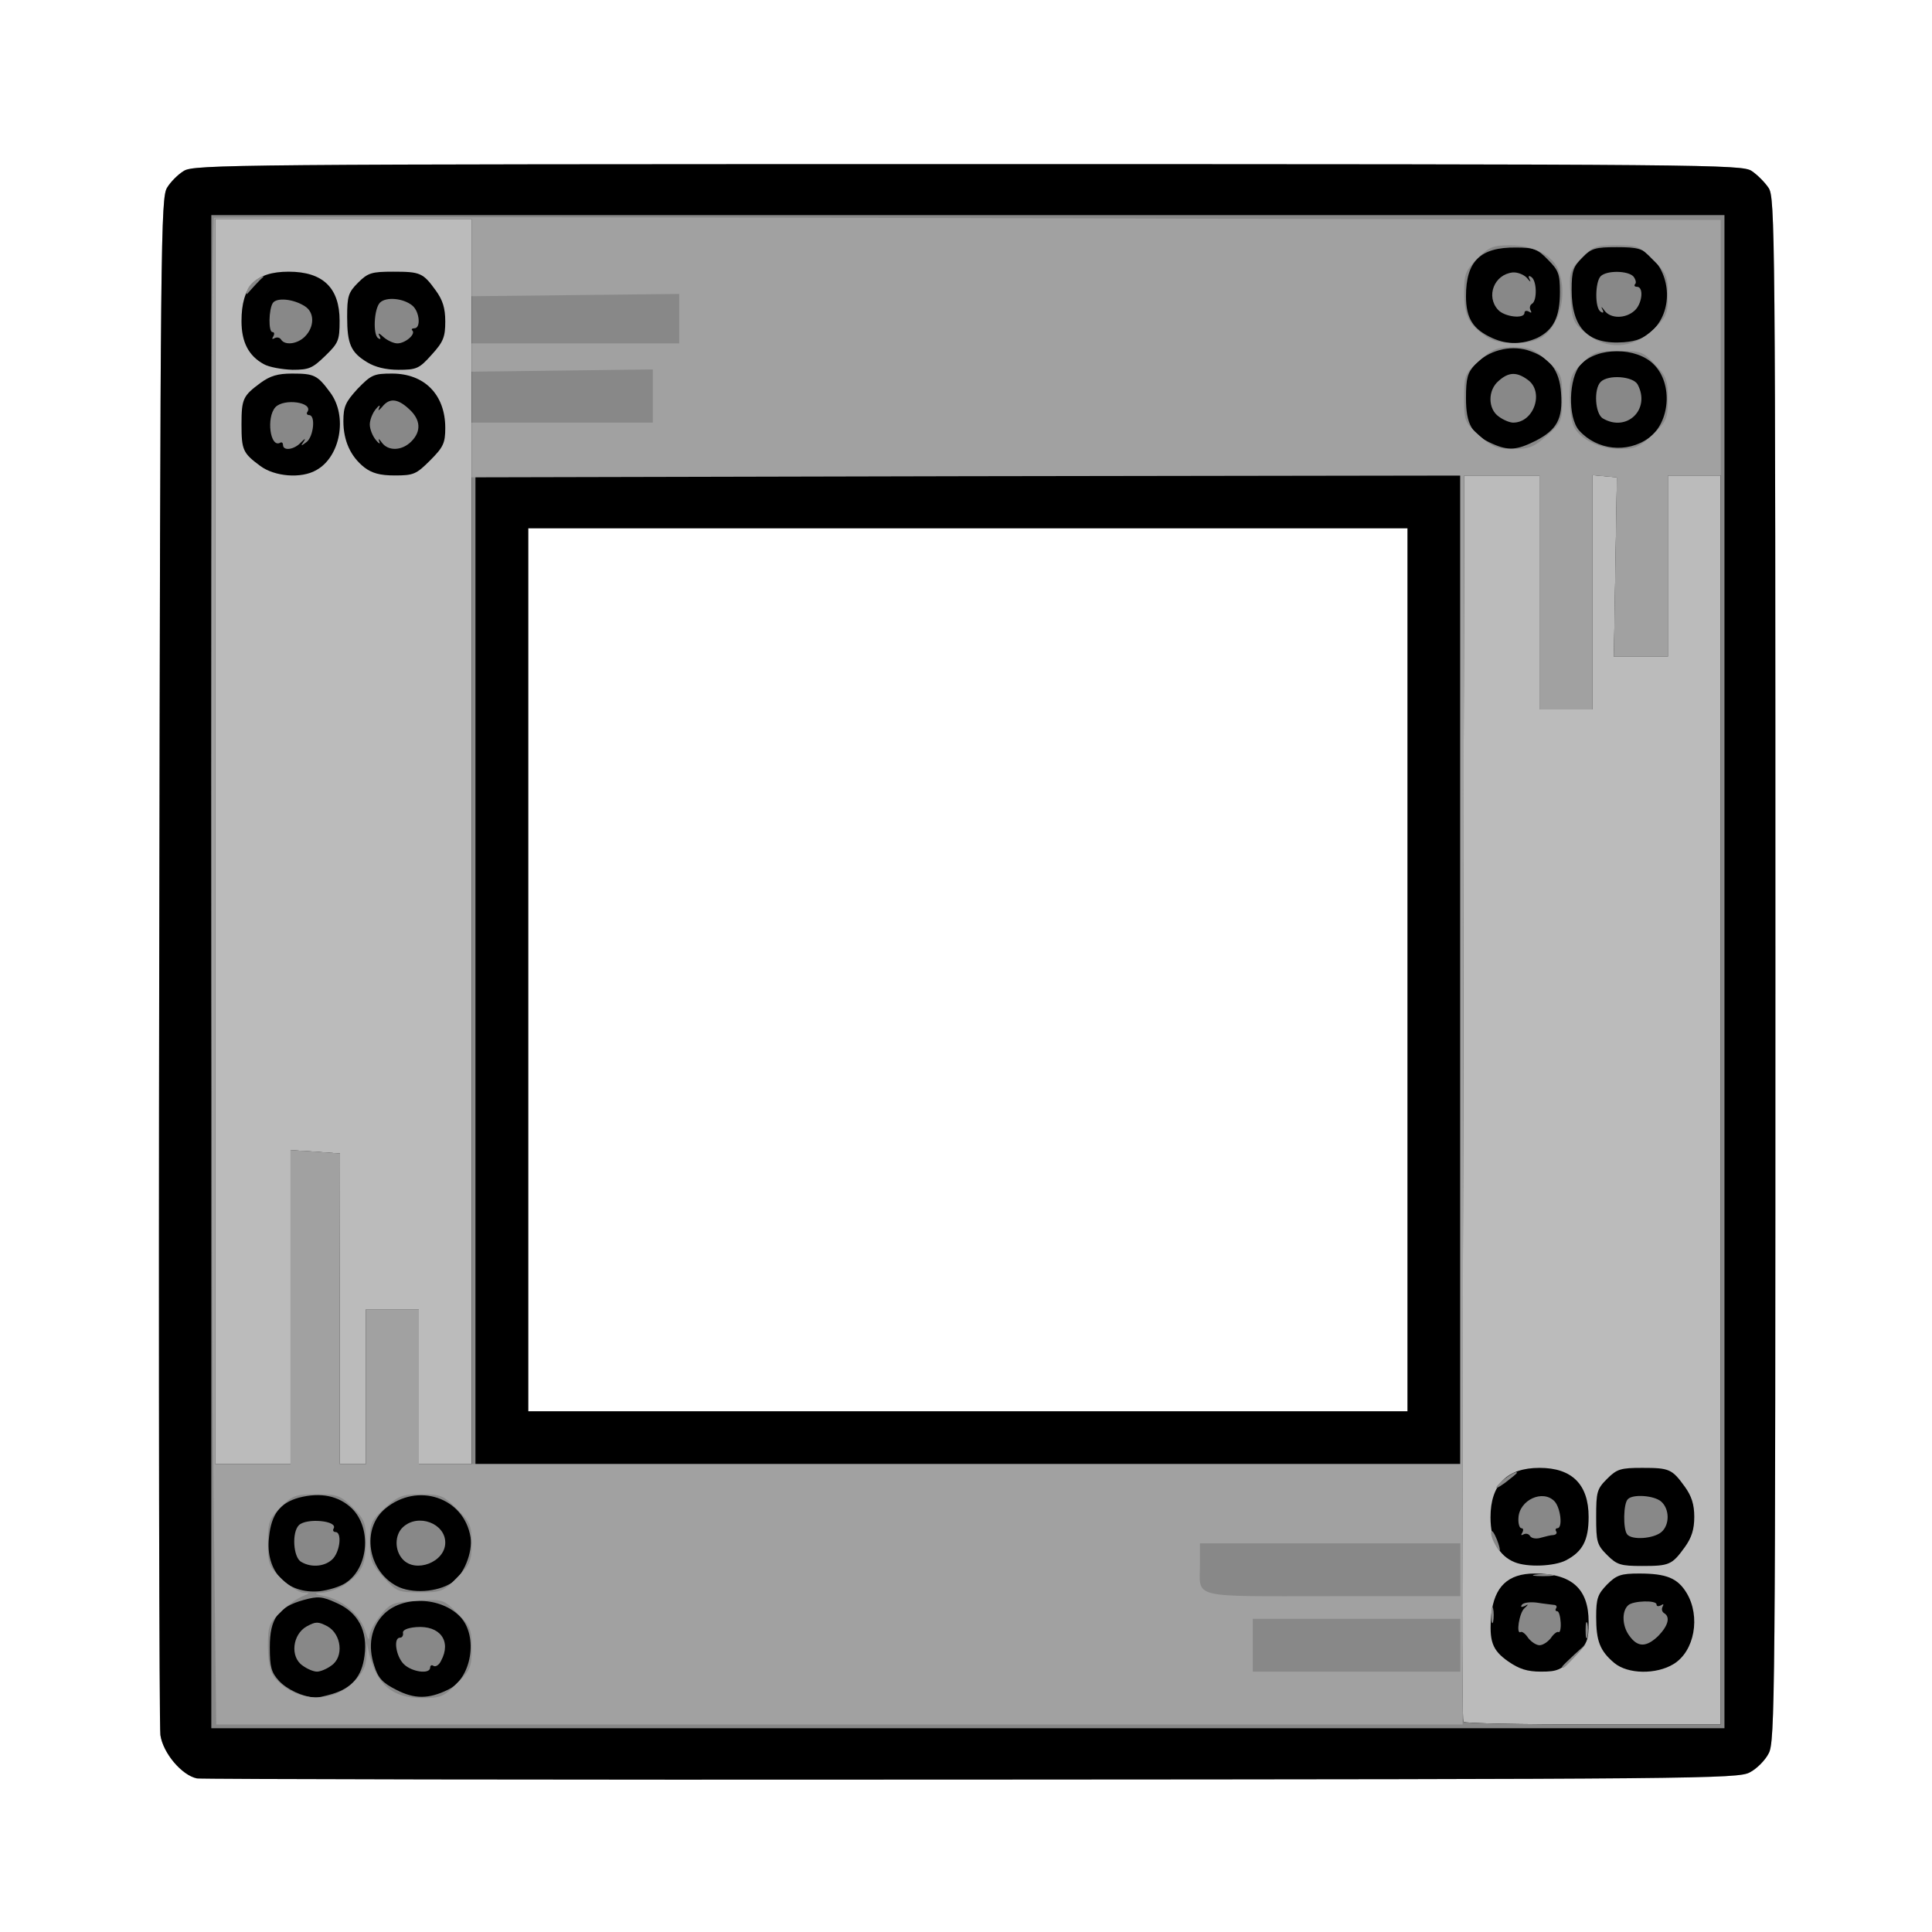<!DOCTYPE svg PUBLIC "-//W3C//DTD SVG 20010904//EN" "http://www.w3.org/TR/2001/REC-SVG-20010904/DTD/svg10.dtd">
<svg version="1.0" xmlns="http://www.w3.org/2000/svg" width="512px" height="512px" viewBox="0 0 5120 5120" preserveAspectRatio="xMidYMid meet">
<g id="layer101" fill="#bbbbbb" stroke="none">
 <path d="M522 4713 c-40 -8 -90 -67 -97 -115 -3 -24 -5 -950 -3 -2058 3 -1906 4 -2017 21 -2043 9 -15 29 -35 44 -44 26 -17 135 -18 2078 -18 1966 0 2051 1 2077 18 15 10 35 30 45 45 17 26 18 111 18 2072 0 1936 -1 2047 -18 2077 -9 18 -32 41 -50 50 -30 17 -141 18 -2062 19 -1117 1 -2040 -1 -2053 -3z m3208 -2143 l0 -1170 -1165 0 -1165 0 0 1170 0 1170 1165 0 1165 0 0 -1170z"/>
 </g>
<g id="layer102" fill="#000000" stroke="none">
 <path d="M522 4713 c-40 -8 -90 -67 -97 -115 -3 -24 -5 -950 -3 -2058 3 -1906 4 -2017 21 -2043 9 -15 29 -35 44 -44 26 -17 135 -18 2078 -18 1966 0 2051 1 2077 18 15 10 35 30 45 45 17 26 18 111 18 2072 0 1936 -1 2047 -18 2077 -9 18 -32 41 -50 50 -30 17 -141 18 -2062 19 -1117 1 -2040 -1 -2053 -3z m4038 -1798 l0 -1655 -70 0 -70 0 0 240 0 240 -71 0 -72 0 4 -238 4 -237 -32 -3 -33 -3 0 310 0 311 -70 0 -70 0 0 -310 0 -310 -100 0 -100 0 -2 1313 c-1 721 -2 1463 -3 1647 0 184 1 338 3 343 2 4 156 7 343 7 l339 0 0 -1655z m-3790 549 l0 -416 65 4 66 5 -1 411 0 412 35 0 35 0 0 -205 0 -205 70 0 70 0 0 205 0 205 70 0 70 0 0 -1650 0 -1650 -340 0 -340 0 0 1650 0 1650 100 0 100 0 0 -416z m2960 -894 l0 -1170 -1165 0 -1165 0 0 1170 0 1170 1165 0 1165 0 0 -1170z"/>
 <path d="M3997 4403 c-43 -30 -51 -54 -45 -124 8 -74 44 -109 115 -109 98 0 143 40 143 128 0 50 -3 58 -39 93 -34 35 -44 39 -87 39 -37 0 -58 -7 -87 -27z"/>
 <path d="M4278 4407 c-38 -32 -48 -58 -48 -122 0 -49 4 -60 29 -86 25 -25 37 -29 85 -29 72 0 102 12 126 52 37 62 21 154 -35 188 -46 28 -121 27 -157 -3z"/>
 <path d="M4014 4140 c-42 -17 -64 -58 -64 -119 0 -87 44 -131 130 -131 86 0 130 44 130 130 0 62 -16 92 -60 115 -31 16 -102 19 -136 5z"/>
 <path d="M4259 4121 c-27 -27 -29 -35 -29 -101 0 -66 2 -74 29 -101 26 -26 36 -29 93 -29 72 0 79 3 113 50 18 25 25 47 25 80 0 33 -7 55 -25 80 -34 47 -41 50 -113 50 -57 0 -67 -3 -93 -29z"/>
 <path d="M690 1235 c-46 -34 -50 -42 -50 -110 0 -68 4 -76 50 -110 26 -19 46 -25 84 -25 59 0 67 4 101 50 47 63 27 171 -37 206 -40 23 -110 17 -148 -11z"/>
 <path d="M966 1239 c-37 -29 -56 -71 -56 -123 0 -39 6 -51 38 -86 36 -37 43 -40 91 -40 86 0 141 56 141 144 0 40 -5 51 -40 86 -37 37 -44 40 -94 40 -39 0 -60 -6 -80 -21z"/>
 <path d="M699 965 c-40 -22 -59 -58 -59 -114 0 -92 37 -131 125 -131 91 0 135 43 135 130 0 52 -3 59 -38 93 -34 33 -43 37 -87 37 -28 -1 -62 -7 -76 -15z"/>
 <path d="M973 960 c-43 -26 -53 -48 -53 -120 0 -55 3 -65 29 -91 26 -26 36 -29 93 -29 72 0 79 3 113 50 18 25 25 46 25 82 0 41 -5 54 -36 88 -33 37 -40 40 -88 40 -33 0 -62 -7 -83 -20z"/>
 </g>
<g id="layer103" fill="#888888" stroke="none">
 <path d="M560 2575 l0 -2005 2005 0 2005 0 0 2005 0 2005 -2005 0 -2005 0 0 -2005z m4000 340 l0 -1655 -70 0 -70 0 0 240 0 240 -71 0 -72 0 4 -238 4 -237 -32 -3 -33 -3 0 310 0 311 -70 0 -70 0 0 -310 0 -310 -100 0 -100 0 -2 1313 c-1 721 -2 1463 -3 1647 0 184 1 338 3 343 2 4 156 7 343 7 l339 0 0 -1655z m-3679 1574 c52 -16 78 -46 85 -101 9 -66 -17 -115 -74 -140 -39 -18 -50 -18 -87 -8 -68 19 -90 49 -90 125 0 53 4 67 24 89 21 23 62 42 95 45 5 1 26 -4 47 -10z m306 -11 c63 -29 81 -142 33 -193 -51 -54 -155 -57 -204 -6 -33 34 -42 83 -24 136 10 32 22 45 58 63 48 25 86 25 137 0z m-271 -283 c60 -39 70 -144 17 -197 -35 -34 -83 -44 -141 -29 -50 14 -73 44 -79 104 -11 91 47 152 134 144 24 -3 54 -12 69 -22z m282 -1 c31 -20 55 -80 49 -120 -17 -106 -141 -147 -226 -76 -64 53 -47 164 30 205 39 21 108 17 147 -9z m-428 -730 l0 -416 65 4 66 5 -1 411 0 412 35 0 35 0 0 -205 0 -205 70 0 70 0 0 205 0 205 70 0 70 0 0 -1650 0 -1650 -340 0 -340 0 0 1650 0 1650 100 0 100 0 0 -416z m3100 -894 l0 -1310 -1305 0 -1305 0 0 1310 0 1310 1305 0 1305 0 0 -1310z m200 -1402 c56 -29 72 -58 67 -126 -4 -62 -31 -96 -89 -114 -48 -14 -104 1 -139 38 -20 22 -24 36 -24 89 0 70 16 97 70 121 43 19 65 17 115 -8z m299 -7 c57 -41 65 -144 14 -195 -46 -47 -150 -47 -194 0 -32 35 -35 140 -4 175 47 52 127 61 184 20z m-294 -266 c42 -21 59 -55 59 -121 0 -48 -4 -58 -32 -86 -27 -28 -38 -32 -85 -32 -94 -1 -132 36 -132 129 0 59 19 88 70 111 40 18 80 17 120 -1z m305 -20 c52 -50 50 -144 -5 -195 -22 -21 -36 -25 -90 -25 -57 0 -68 3 -92 28 -24 24 -28 35 -28 86 0 101 44 145 138 138 36 -3 55 -11 77 -32z"/>
 <path d="M4140 4417 c0 -2 15 -16 33 -33 l32 -29 -29 33 c-28 30 -36 37 -36 29z"/>
 <path d="M4050 4341 c-7 -11 -16 -18 -20 -16 -13 8 -4 -51 10 -63 11 -10 11 -12 1 -6 -9 4 -12 3 -8 -3 4 -6 21 -8 39 -6 18 3 38 5 45 6 7 0 10 4 7 9 -3 4 -2 8 3 8 4 0 8 13 9 30 1 16 -2 28 -6 25 -3 -2 -13 5 -20 16 -8 10 -21 19 -30 19 -9 0 -22 -9 -30 -19z"/>
 <path d="M4318 4335 c-19 -25 -21 -65 -3 -81 13 -12 75 -14 75 -2 0 5 5 6 12 2 6 -4 8 -3 4 4 -3 6 -2 13 4 17 17 10 11 33 -15 60 -32 31 -55 31 -77 0z"/>
 <path d="M4202 4320 c0 -19 2 -27 5 -17 2 9 2 25 0 35 -3 9 -5 1 -5 -18z"/>
 <path d="M3952 4280 c0 -19 2 -27 5 -17 2 9 2 25 0 35 -3 9 -5 1 -5 -18z"/>
 <path d="M4068 4173 c12 -2 32 -2 45 0 12 2 2 4 -23 4 -25 0 -35 -2 -22 -4z"/>
 <path d="M3960 4089 c-6 -11 -10 -25 -8 -30 2 -5 8 4 15 21 13 34 9 40 -7 9z"/>
 <path d="M4055 4071 c-3 -6 -11 -8 -17 -5 -7 4 -8 2 -4 -4 4 -7 3 -12 -2 -12 -5 0 -9 -12 -8 -27 2 -48 65 -77 96 -44 16 18 22 71 7 71 -4 0 -6 4 -3 8 3 5 0 9 -7 10 -7 0 -22 4 -33 7 -12 4 -25 2 -29 -4z"/>
 <path d="M4312 4066 c-11 -14 -10 -82 2 -93 13 -14 69 -10 88 6 23 20 23 62 1 81 -21 18 -79 22 -91 6z"/>
 <path d="M3969 3936 c13 -16 51 -41 51 -33 0 2 -15 14 -32 27 -21 15 -28 17 -19 6z"/>
 <path d="M802 4414 c-34 -23 -27 -83 11 -104 24 -13 30 -13 55 0 37 21 44 81 10 104 -12 9 -29 16 -38 16 -9 0 -26 -7 -38 -16z"/>
 <path d="M1070 4410 c-21 -21 -28 -70 -10 -70 6 0 9 -6 8 -12 -2 -8 11 -14 35 -16 63 -5 94 37 66 89 -5 11 -14 17 -20 14 -5 -4 -9 -1 -9 4 0 19 -49 12 -70 -9z"/>
 <path d="M798 4139 c-21 -12 -25 -78 -6 -97 20 -20 105 -12 92 9 -3 5 0 9 5 9 17 0 13 48 -6 70 -19 21 -57 26 -85 9z"/>
 <path d="M1067 4132 c-22 -24 -21 -65 1 -85 40 -37 112 -10 112 41 0 52 -79 82 -113 44z"/>
 <path d="M750 1179 c0 -5 -3 -8 -7 -6 -27 16 -38 -67 -13 -94 23 -24 100 -13 85 12 -4 5 -1 9 4 9 18 0 12 56 -6 71 -16 12 -17 12 -8 -1 6 -9 3 -8 -7 2 -18 20 -48 24 -48 7z"/>
 <path d="M1012 1173 c-8 -11 -10 -12 -7 -3 4 8 -1 6 -9 -4 -9 -11 -16 -29 -16 -41 0 -12 7 -30 16 -41 8 -10 13 -12 9 -4 -4 10 -2 9 8 -2 19 -24 41 -22 71 6 31 28 33 59 6 86 -25 25 -61 26 -78 3z"/>
 <path d="M745 900 c-4 -6 -11 -7 -17 -4 -7 4 -8 2 -4 -4 4 -7 3 -12 -2 -12 -11 0 -10 -60 1 -77 10 -15 54 -11 84 8 27 16 27 55 1 81 -20 20 -53 24 -63 8z"/>
 <path d="M1016 893 c-11 -10 -15 -12 -11 -4 5 9 4 12 -3 7 -14 -9 -11 -78 5 -94 16 -16 62 -12 86 8 19 16 23 60 5 60 -6 0 -9 3 -5 6 9 10 -19 34 -40 34 -10 0 -27 -8 -37 -17z"/>
 <path d="M656 767 c4 -10 16 -22 28 -29 18 -9 19 -8 6 3 -8 8 -20 21 -27 29 -11 13 -12 13 -7 -3z"/>
 <path d="M3972 1104 c-29 -20 -30 -70 0 -95 26 -23 47 -24 76 -3 45 31 18 114 -38 114 -9 0 -26 -7 -38 -16z"/>
 <path d="M4248 1109 c-21 -12 -25 -78 -6 -97 20 -20 86 -15 98 7 35 66 -29 127 -92 90z"/>
 <path d="M3970 821 c-33 -36 -10 -94 39 -99 13 -1 30 6 38 15 8 10 11 12 7 4 -5 -9 -3 -12 4 -7 15 9 16 63 2 71 -6 4 -7 11 -4 17 4 7 2 8 -4 4 -7 -4 -12 -2 -12 3 0 17 -53 11 -70 -8z"/>
 <path d="M4252 823 c-7 -10 -10 -12 -6 -4 5 9 3 12 -4 7 -16 -9 -15 -79 0 -94 16 -16 73 -15 87 1 6 8 8 17 4 20 -3 4 -1 7 5 7 19 0 14 45 -6 63 -24 22 -64 22 -80 0z"/>
 </g>
<g id="layer104" fill="#a1a1a1" stroke="none">
 <path d="M567 4053 c-9 -710 -9 -3471 0 -3476 5 -2 905 -2 2001 1 l1992 5 0 338 0 339 -70 0 -70 0 0 240 0 240 -71 0 -72 0 4 -237 4 -238 -32 -3 -33 -3 0 310 0 311 -70 0 -70 0 0 -310 0 -310 -100 0 -100 0 -2 1313 c-1 721 -2 1466 -2 1655 l0 342 -1651 0 -1652 0 -6 -517z m369 406 c25 -25 34 -42 35 -68 l1 -36 7 30 c20 80 62 115 139 115 50 0 58 -3 93 -39 36 -35 39 -43 39 -93 0 -50 -3 -58 -37 -92 -38 -38 -39 -38 -107 -34 -64 4 -71 6 -97 38 -16 19 -29 43 -30 55 -1 14 -3 11 -10 -10 -12 -42 -57 -83 -104 -94 -34 -7 -35 -9 -12 -10 15 -1 40 -9 55 -18 50 -33 61 -54 62 -115 0 -52 -3 -60 -35 -93 -33 -32 -40 -35 -96 -35 -56 0 -64 3 -95 34 -31 31 -34 39 -34 95 0 56 2 62 37 96 20 19 46 35 57 36 19 0 18 1 -4 10 -14 6 -40 24 -57 42 -30 28 -33 36 -33 91 1 43 6 67 18 82 54 64 149 70 208 13z m2934 -99 l0 -70 -275 0 -275 0 0 70 0 70 275 0 275 0 0 -70z m0 -200 l0 -70 -345 0 -345 0 0 54 c0 94 -32 86 351 86 l339 0 0 -70z m-2659 21 c35 -35 39 -44 39 -91 0 -47 -4 -56 -39 -91 -36 -36 -43 -39 -95 -39 -50 0 -60 4 -96 36 -37 34 -40 40 -40 90 0 48 4 58 36 94 35 38 39 40 96 40 57 0 63 -2 99 -39z m-441 -717 l0 -416 65 4 66 5 -1 411 0 412 35 0 35 0 0 -205 0 -205 70 0 70 0 0 205 0 205 1380 0 1380 0 0 -1310 0 -1310 -1310 2 -1310 3 0 -72 0 -73 240 0 240 0 0 -70 0 -71 -240 3 -240 3 0 -37 0 -38 275 0 275 0 0 -65 0 -66 -275 3 -275 3 0 -102 0 -103 -340 0 -340 0 0 1650 0 1650 100 0 100 0 0 -416z m3330 -2310 c39 -35 40 -39 40 -99 0 -60 -1 -64 -40 -99 -35 -31 -47 -36 -90 -36 -43 0 -55 5 -90 36 -39 35 -40 39 -40 99 0 60 1 64 40 99 35 31 47 36 90 36 43 0 55 -5 90 -36z m280 -2 c37 -36 40 -43 40 -95 0 -49 -4 -60 -34 -91 -31 -34 -37 -36 -97 -36 -57 0 -66 3 -96 32 -30 29 -33 37 -33 91 0 32 5 67 11 78 17 34 70 59 121 59 41 0 52 -5 88 -38z m3 -280 c34 -33 37 -41 37 -90 0 -50 -3 -58 -39 -93 -36 -37 -42 -39 -98 -39 -54 0 -62 3 -92 34 -32 33 -33 37 -29 102 4 62 7 69 38 95 57 48 126 45 183 -9z m-297 22 c48 -32 69 -114 44 -178 -15 -39 -66 -66 -127 -66 -47 0 -56 4 -88 35 -32 33 -35 41 -35 93 1 60 12 82 60 115 32 22 112 22 146 1z"/>
 </g>

</svg>